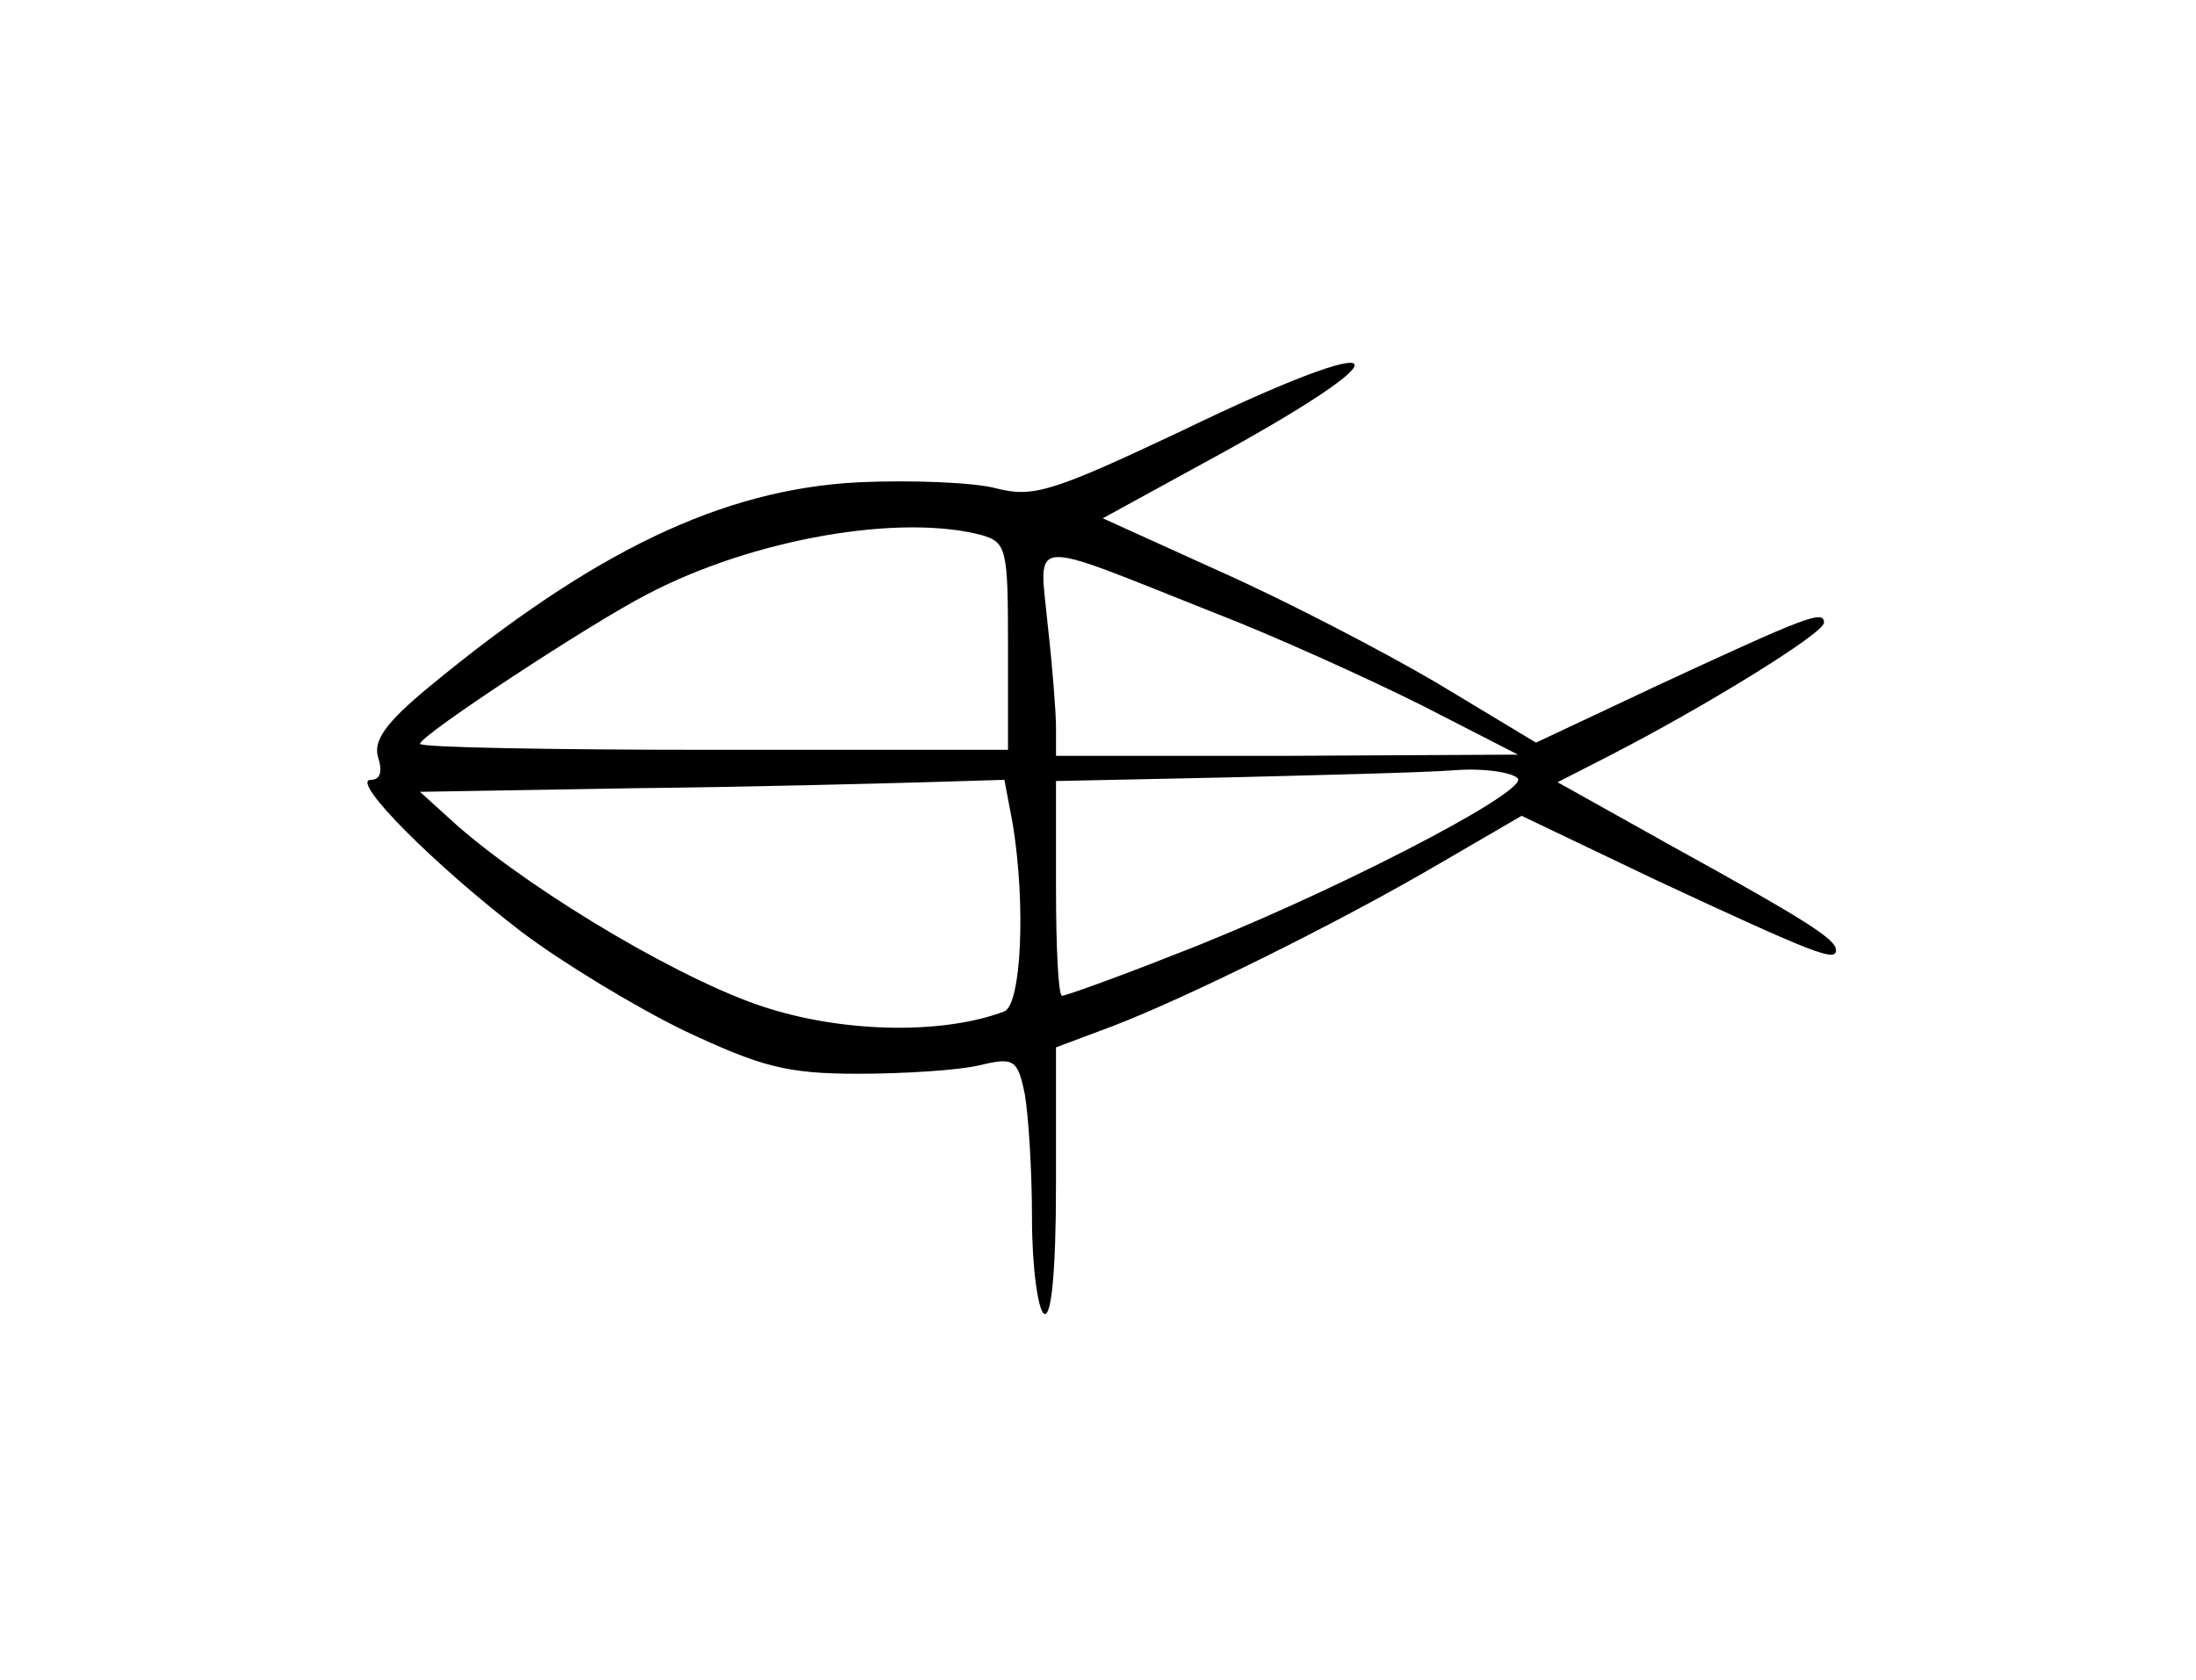 <?xml version="1.0" standalone="no"?>
<!DOCTYPE svg PUBLIC "-//W3C//DTD SVG 20010904//EN"
 "http://www.w3.org/TR/2001/REC-SVG-20010904/DTD/svg10.dtd">
<svg version="1.0" xmlns="http://www.w3.org/2000/svg"
 width="183pt" height="140pt" viewBox="0 0 183 140"
 preserveAspectRatio="xMidYMid meet">
<g transform="translate(0,140) scale(0.1,-0.1)"
fill="#000000" stroke="none">
<path d="M985 1041 c-108 -51 -124 -56 -155 -48 -19 5 -71 7 -115 5 -113 -6
-220 -57 -358 -171 -35 -29 -46 -44 -42 -58 4 -12 2 -19 -6 -19 -18 0 54 -72
126 -127 33 -25 94 -62 135 -82 64 -30 85 -36 145 -36 39 0 84 3 101 7 29 7
32 5 38 -24 3 -17 6 -63 6 -104 0 -40 5 -76 10 -79 6 -4 10 34 10 108 l0 114
48 18 c60 23 188 86 273 136 l67 39 113 -54 c131 -61 149 -68 149 -58 0 9 -23
24 -139 88 l-93 52 43 22 c78 40 179 102 179 111 0 11 -15 5 -138 -52 l-102
-48 -83 50 c-46 27 -127 69 -181 93 l-97 44 84 46 c177 96 164 115 -18 27z
m-167 -87 c21 -6 22 -12 22 -93 l0 -86 -245 0 c-135 0 -245 2 -245 5 0 7 143
101 190 125 88 46 210 67 278 49z m192 -64 c52 -20 131 -56 175 -78 l80 -41
-192 -1 -193 0 0 24 c0 12 -3 51 -7 86 -7 73 -19 72 137 10z m255 -139 c7 -12
-162 -99 -287 -147 -48 -19 -90 -34 -93 -34 -3 0 -5 40 -5 90 l0 89 143 3 c78
2 163 4 189 6 25 2 49 -2 53 -7z m-421 -38 c11 -68 7 -150 -7 -156 -50 -19
-130 -18 -195 2 -67 20 -193 94 -260 152 l-32 29 177 3 c98 1 208 4 244 5 l66
2 7 -37z"/>
</g>
</svg>
